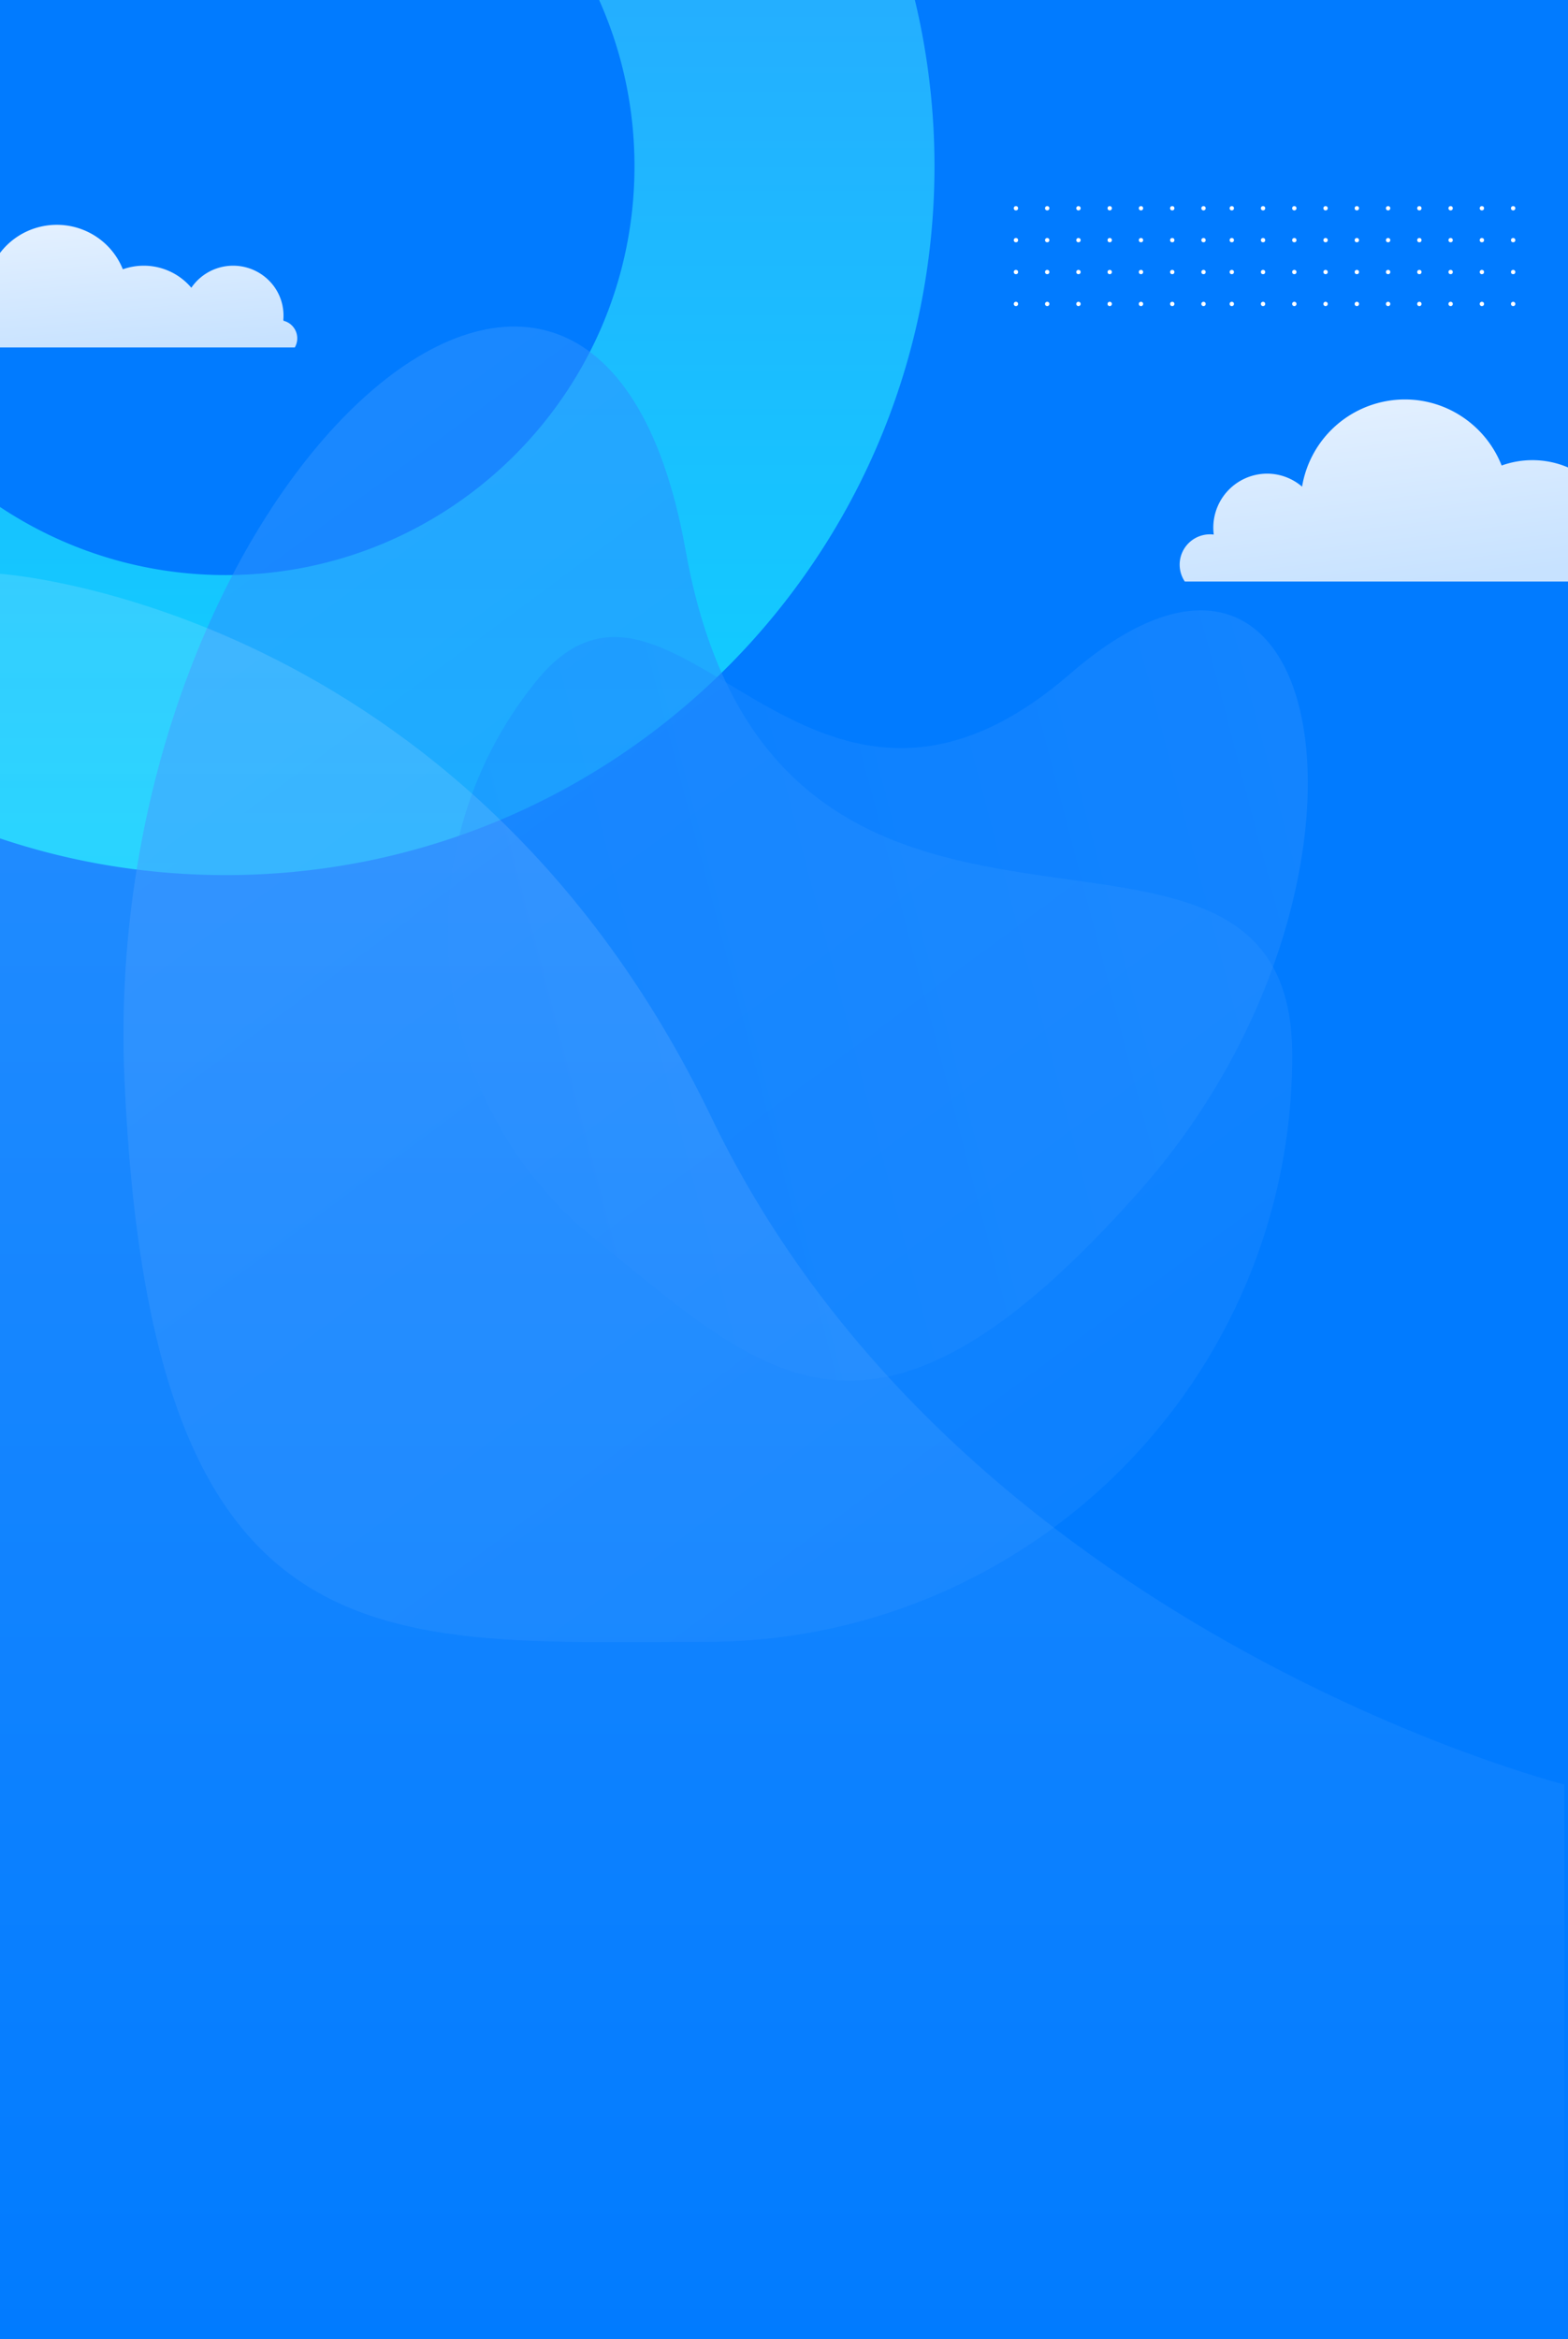 <svg xmlns="http://www.w3.org/2000/svg" xmlns:xlink="http://www.w3.org/1999/xlink" width="844" height="1259" viewBox="0 0 844 1259"><defs><style>.a{fill:#fff;}.b{clip-path:url(#a);}.c{fill:#017bff;}.d{fill:url(#b);}.e{opacity:0.55;fill:url(#c);}.f{opacity:0.38;fill:url(#d);}.g{opacity:0.14;fill:url(#e);}.h{fill:url(#f);}</style><clipPath id="a"><rect class="a" width="844" height="1259"/></clipPath><linearGradient id="b" x1="0.5" x2="0.5" y2="1" gradientUnits="objectBoundingBox"><stop offset="0" stop-color="#39f"/><stop offset="1" stop-color="#0dd2ff"/></linearGradient><linearGradient id="c" x1="0.5" x2="1.292" y2="1.495" gradientUnits="objectBoundingBox"><stop offset="0" stop-color="#3194ff"/><stop offset="1" stop-color="#017bff"/></linearGradient><linearGradient id="d" x2="-0.292" y2="1.495" xlink:href="#c"/><linearGradient id="e" x1="0.5" x2="0.5" y2="1" gradientUnits="objectBoundingBox"><stop offset="0" stop-color="#fff"/><stop offset="1" stop-color="#007aff"/></linearGradient><linearGradient id="f" x1="0.219" y1="-0.249" x2="0.557" y2="1.034" gradientUnits="objectBoundingBox"><stop offset="0" stop-color="#ebf4ff"/><stop offset="1" stop-color="#c7e2ff"/></linearGradient></defs><g class="b"><rect class="c" width="844" height="1259"/><path class="d" d="M381.5,763a384.321,384.321,0,0,1-76.886-7.751,379.41,379.41,0,0,1-136.415-57.4A382.612,382.612,0,0,1,29.98,530,379.59,379.59,0,0,1,7.751,458.385a385.221,385.221,0,0,1,0-153.771A379.411,379.411,0,0,1,65.154,168.2,382.612,382.612,0,0,1,233,29.98,379.582,379.582,0,0,1,304.614,7.751a385.221,385.221,0,0,1,153.771,0A379.412,379.412,0,0,1,594.8,65.154,382.617,382.617,0,0,1,733.02,233a379.591,379.591,0,0,1,22.23,71.611,385.222,385.222,0,0,1,0,153.771,379.411,379.411,0,0,1-57.4,136.415A382.617,382.617,0,0,1,530,733.02a379.593,379.593,0,0,1-71.611,22.23A384.319,384.319,0,0,1,381.5,763Zm0-601.525c-121.322,0-220.025,98.7-220.025,220.025s98.7,220.025,220.025,220.025,220.025-98.7,220.025-220.025S502.822,161.475,381.5,161.475Z" transform="translate(-260 -292)"/><path class="e" d="M304.718,48.847c49,275,326.567,97.736,326.567,272.06S489.967,636.55,315.643,636.55s-298.924,17.3-312.924-302.7S255.718-226.153,304.718,48.847Z" transform="translate(64.282 247.153)"/><path class="f" d="M223.031,9.918C189.894,195.888,2.187,76.012,2.187,193.9S97.755,407.356,215.643,407.356s202.15,11.7,211.617-204.705S256.167-176.053,223.031,9.918Z" transform="translate(408.921 214.604) rotate(39)"/><path class="g" d="M9,274s250,16.262,383,292.715S851,925.64,851,925.64v298.523H9Z" transform="translate(-9 34.837)"/><g transform="translate(545.684 110.925)"><circle class="a" cx="1.161" cy="1.161" r="1.161" transform="translate(0 0)"/><circle class="a" cx="1.161" cy="1.161" r="1.161" transform="translate(16.827 0)"/><circle class="a" cx="1.161" cy="1.161" r="1.161" transform="translate(33.654 0)"/><circle class="a" cx="1.161" cy="1.161" r="1.161" transform="translate(67.308 0)"/><circle class="a" cx="1.161" cy="1.161" r="1.161" transform="translate(50.481 0)"/><circle class="a" cx="1.161" cy="1.161" r="1.161" transform="translate(84.135 0)"/><circle class="a" cx="1.161" cy="1.161" r="1.161" transform="translate(100.962 0)"/><circle class="a" cx="1.161" cy="1.161" r="1.161" transform="translate(0 17.168)"/><circle class="a" cx="1.161" cy="1.161" r="1.161" transform="translate(16.827 17.168)"/><circle class="a" cx="1.161" cy="1.161" r="1.161" transform="translate(33.654 17.168)"/><circle class="a" cx="1.161" cy="1.161" r="1.161" transform="translate(67.308 17.168)"/><circle class="a" cx="1.161" cy="1.161" r="1.161" transform="translate(50.481 17.168)"/><circle class="a" cx="1.161" cy="1.161" r="1.161" transform="translate(84.135 17.168)"/><circle class="a" cx="1.161" cy="1.161" r="1.161" transform="translate(100.962 17.168)"/><circle class="a" cx="1.161" cy="1.161" r="1.161" transform="translate(0 34.336)"/><circle class="a" cx="1.161" cy="1.161" r="1.161" transform="translate(16.827 34.336)"/><circle class="a" cx="1.161" cy="1.161" r="1.161" transform="translate(33.654 34.336)"/><circle class="a" cx="1.161" cy="1.161" r="1.161" transform="translate(67.308 34.336)"/><circle class="a" cx="1.161" cy="1.161" r="1.161" transform="translate(50.481 34.336)"/><circle class="a" cx="1.161" cy="1.161" r="1.161" transform="translate(84.135 34.336)"/><circle class="a" cx="1.161" cy="1.161" r="1.161" transform="translate(100.962 34.336)"/><circle class="a" cx="1.161" cy="1.161" r="1.161" transform="translate(0 51.504)"/><circle class="a" cx="1.161" cy="1.161" r="1.161" transform="translate(16.827 51.504)"/><circle class="a" cx="1.161" cy="1.161" r="1.161" transform="translate(33.654 51.504)"/><circle class="a" cx="1.161" cy="1.161" r="1.161" transform="translate(67.308 51.504)"/><circle class="a" cx="1.161" cy="1.161" r="1.161" transform="translate(50.481 51.504)"/><circle class="a" cx="1.161" cy="1.161" r="1.161" transform="translate(84.135 51.504)"/><circle class="a" cx="1.161" cy="1.161" r="1.161" transform="translate(100.962 51.504)"/><circle class="a" cx="1.161" cy="1.161" r="1.161" transform="translate(116.186 0)"/><circle class="a" cx="1.161" cy="1.161" r="1.161" transform="translate(149.84 0)"/><circle class="a" cx="1.161" cy="1.161" r="1.161" transform="translate(133.013 0)"/><circle class="a" cx="1.161" cy="1.161" r="1.161" transform="translate(166.667 0)"/><circle class="a" cx="1.161" cy="1.161" r="1.161" transform="translate(183.494 0)"/><circle class="a" cx="1.161" cy="1.161" r="1.161" transform="translate(200.321 0)"/><circle class="a" cx="1.161" cy="1.161" r="1.161" transform="translate(233.975 0)"/><circle class="a" cx="1.161" cy="1.161" r="1.161" transform="translate(217.148 0)"/><circle class="a" cx="1.161" cy="1.161" r="1.161" transform="translate(250.802 0)"/><circle class="a" cx="1.161" cy="1.161" r="1.161" transform="translate(267.629 0)"/><circle class="a" cx="1.161" cy="1.161" r="1.161" transform="translate(116.186 17.168)"/><circle class="a" cx="1.161" cy="1.161" r="1.161" transform="translate(149.84 17.168)"/><circle class="a" cx="1.161" cy="1.161" r="1.161" transform="translate(133.013 17.168)"/><circle class="a" cx="1.161" cy="1.161" r="1.161" transform="translate(166.667 17.168)"/><circle class="a" cx="1.161" cy="1.161" r="1.161" transform="translate(183.494 17.168)"/><circle class="a" cx="1.161" cy="1.161" r="1.161" transform="translate(200.321 17.168)"/><circle class="a" cx="1.161" cy="1.161" r="1.161" transform="translate(233.975 17.168)"/><circle class="a" cx="1.161" cy="1.161" r="1.161" transform="translate(217.148 17.168)"/><circle class="a" cx="1.161" cy="1.161" r="1.161" transform="translate(250.802 17.168)"/><circle class="a" cx="1.161" cy="1.161" r="1.161" transform="translate(267.629 17.168)"/><circle class="a" cx="1.161" cy="1.161" r="1.161" transform="translate(116.186 34.336)"/><circle class="a" cx="1.161" cy="1.161" r="1.161" transform="translate(149.84 34.336)"/><circle class="a" cx="1.161" cy="1.161" r="1.161" transform="translate(133.013 34.336)"/><circle class="a" cx="1.161" cy="1.161" r="1.161" transform="translate(166.667 34.336)"/><circle class="a" cx="1.161" cy="1.161" r="1.161" transform="translate(183.494 34.336)"/><circle class="a" cx="1.161" cy="1.161" r="1.161" transform="translate(200.321 34.336)"/><circle class="a" cx="1.161" cy="1.161" r="1.161" transform="translate(233.975 34.336)"/><circle class="a" cx="1.161" cy="1.161" r="1.161" transform="translate(217.148 34.336)"/><circle class="a" cx="1.161" cy="1.161" r="1.161" transform="translate(250.802 34.336)"/><circle class="a" cx="1.161" cy="1.161" r="1.161" transform="translate(267.629 34.336)"/><circle class="a" cx="1.161" cy="1.161" r="1.161" transform="translate(116.186 51.504)"/><circle class="a" cx="1.161" cy="1.161" r="1.161" transform="translate(149.84 51.504)"/><circle class="a" cx="1.161" cy="1.161" r="1.161" transform="translate(133.013 51.504)"/><circle class="a" cx="1.161" cy="1.161" r="1.161" transform="translate(166.667 51.504)"/><circle class="a" cx="1.161" cy="1.161" r="1.161" transform="translate(183.494 51.504)"/><circle class="a" cx="1.161" cy="1.161" r="1.161" transform="translate(200.321 51.504)"/><circle class="a" cx="1.161" cy="1.161" r="1.161" transform="translate(233.975 51.504)"/><circle class="a" cx="1.161" cy="1.161" r="1.161" transform="translate(217.148 51.504)"/><circle class="a" cx="1.161" cy="1.161" r="1.161" transform="translate(250.802 51.504)"/><circle class="a" cx="1.161" cy="1.161" r="1.161" transform="translate(267.629 51.504)"/></g><path class="h" d="M200,151H-6.259A16.318,16.318,0,0,1,9.324,125.719,29.058,29.058,0,0,1,38.01,92.925a28.876,28.876,0,0,1,18.851,7.007A56.127,56.127,0,0,1,112.145,53a55.578,55.578,0,0,1,31.866,9.97,56.165,56.165,0,0,1,20.27,25.591A48.836,48.836,0,0,1,200,89.581V151Z" transform="translate(644 162)"/><path class="h" d="M220.681,66H11.868A10.88,10.88,0,0,1,10,59.888a11.059,11.059,0,0,1,11.093-11,11.3,11.3,0,0,1,1.4.086A19.558,19.558,0,0,1,42.045,26.888,19.825,19.825,0,0,1,54.9,31.607,37.84,37.84,0,0,1,67.765,9.078,38.474,38.474,0,0,1,114.3,6.714,37.9,37.9,0,0,1,128.12,23.949a33.529,33.529,0,0,1,36.866,9.929,27.263,27.263,0,0,1,41.675-4A26.6,26.6,0,0,1,214.6,48.888c0,.813-.037,1.635-.111,2.444h.111v.308A9.75,9.75,0,0,1,220.682,66Z" transform="translate(-62 121)"/></g></svg>